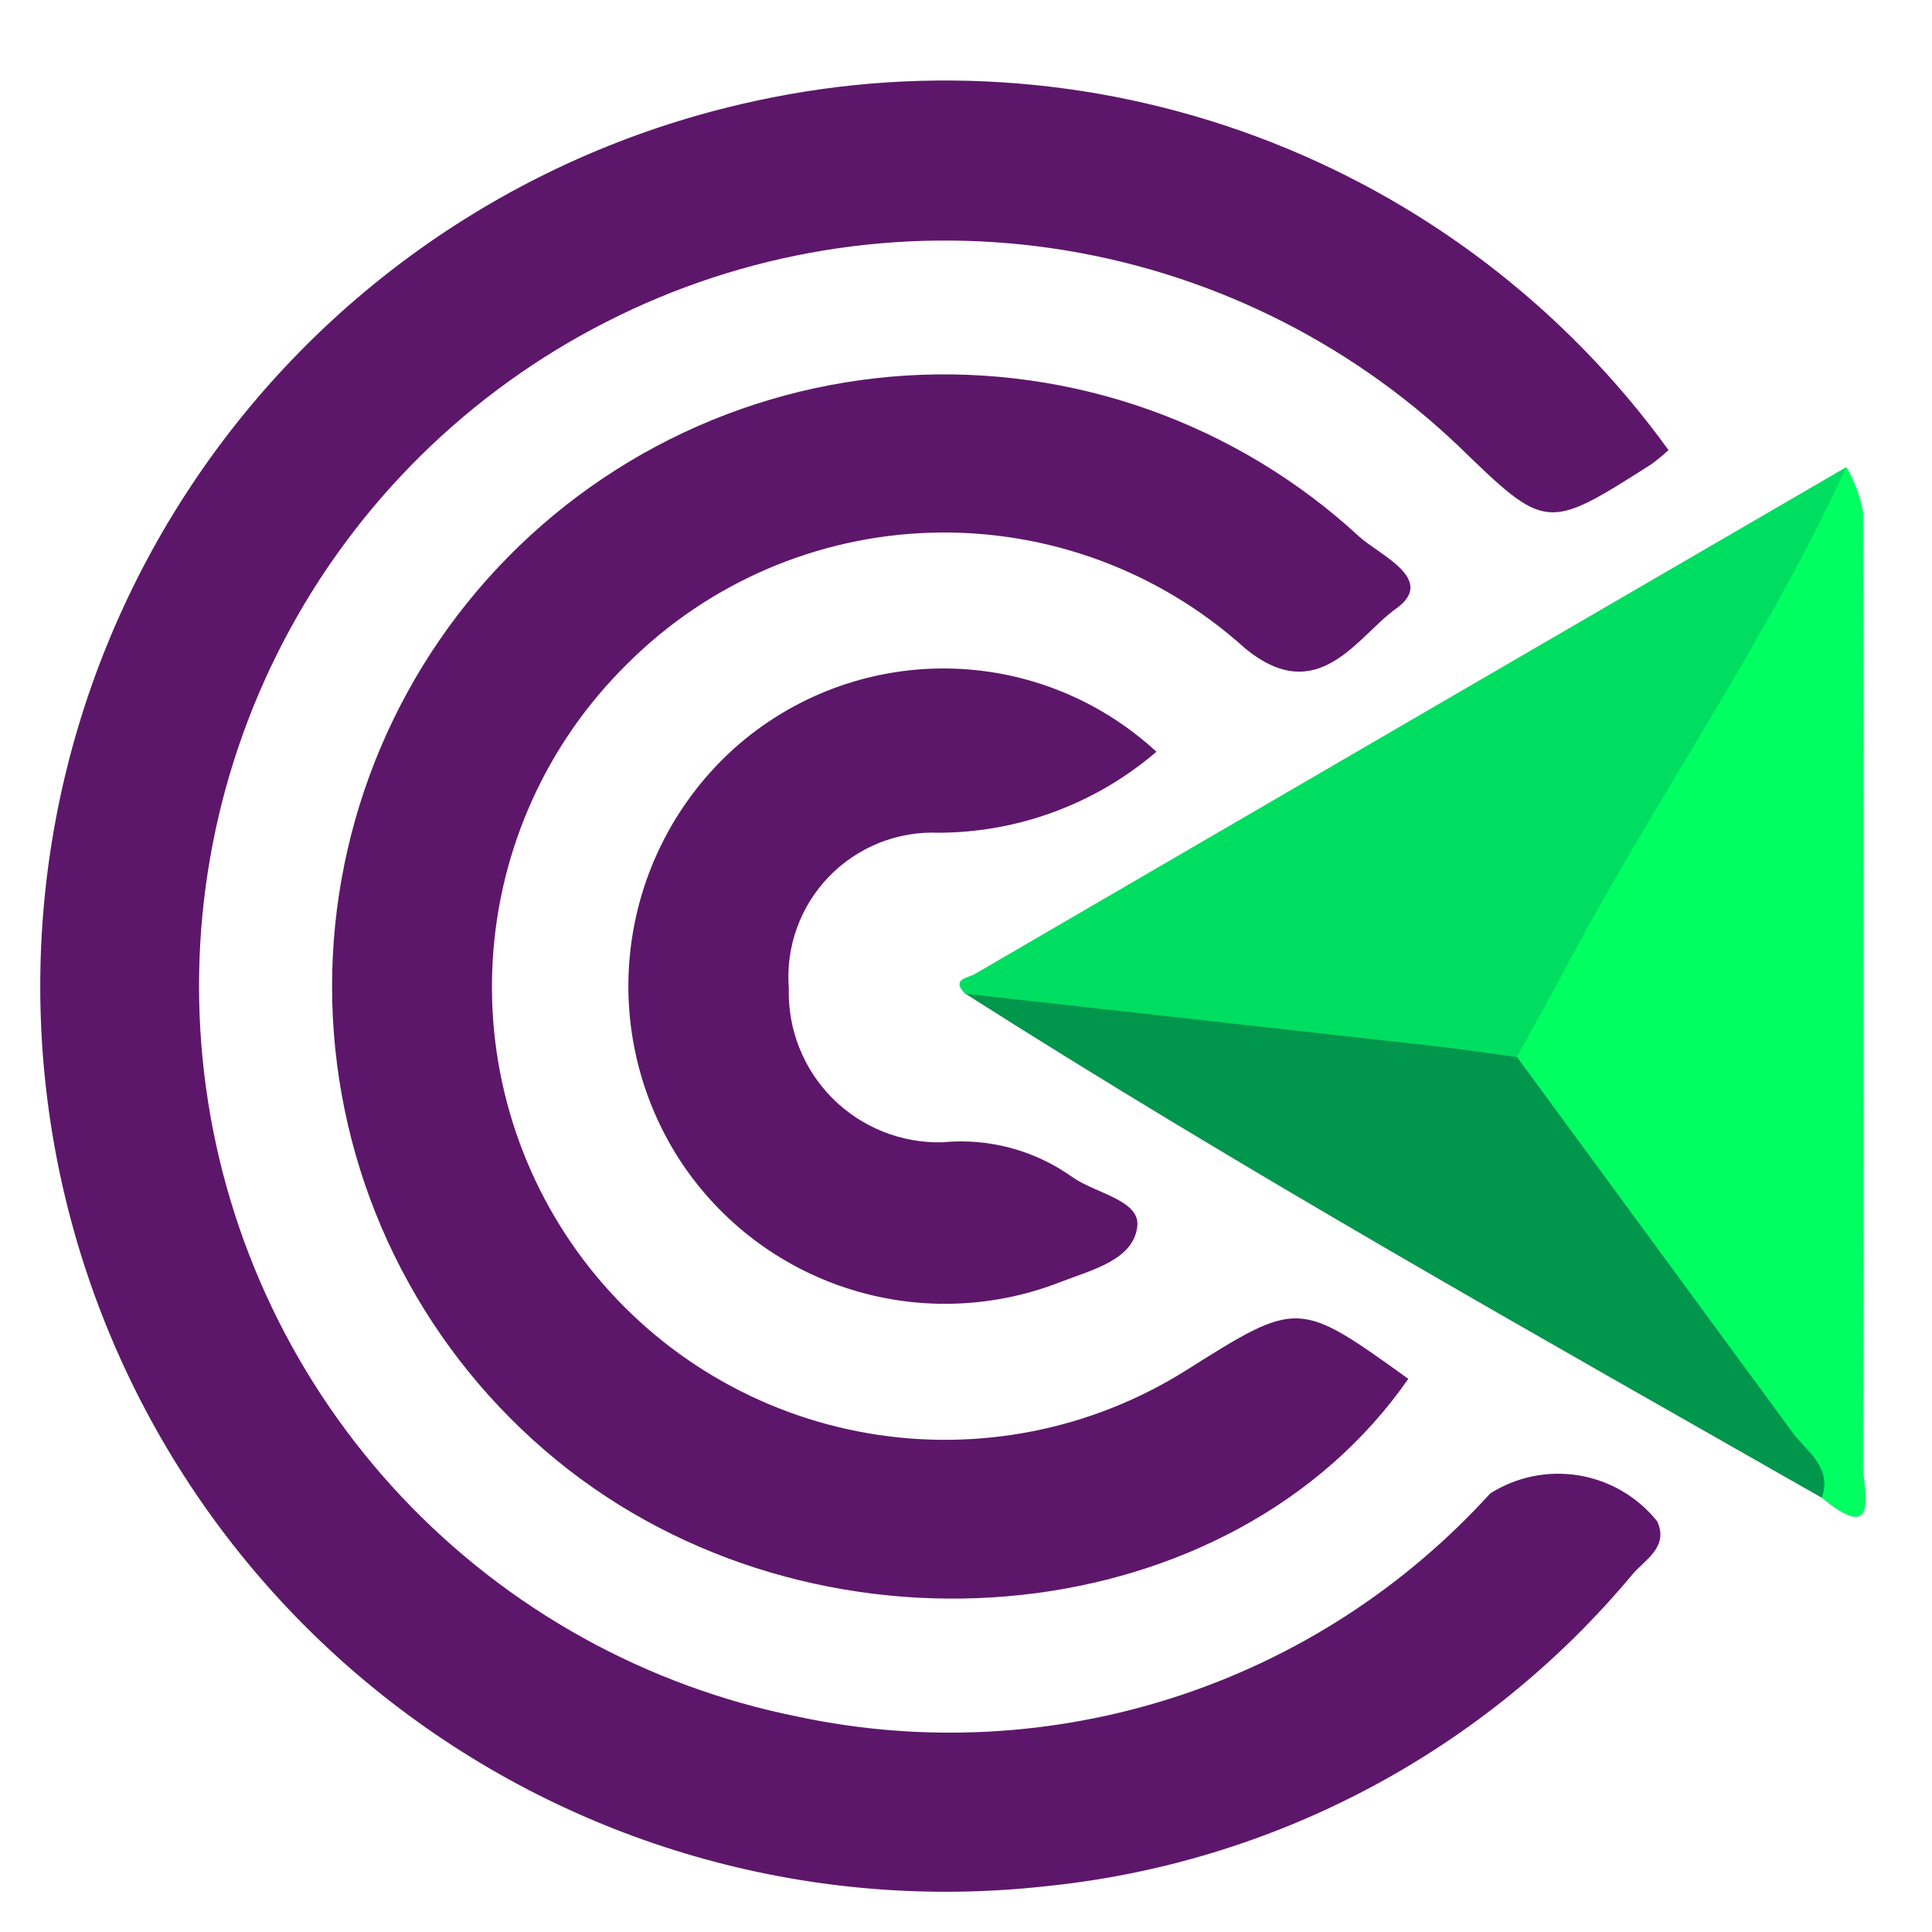<svg width="48" height="48" viewBox="0 0 48 48" fill="none" xmlns="http://www.w3.org/2000/svg">
<path d="M41.453 11.182C41.316 11.31 41.17 11.43 41.018 11.54C38.416 13.196 38.415 13.194 36.229 11.075C33.456 8.437 29.933 6.723 26.146 6.17C22.359 5.618 18.493 6.252 15.082 7.988C11.649 9.729 8.845 12.496 7.059 15.905C5.273 19.314 4.594 23.195 5.116 27.008C5.637 30.821 7.335 34.377 9.971 37.18C12.608 39.984 16.053 41.896 19.827 42.651C22.928 43.31 26.147 43.145 29.165 42.172C32.182 41.2 34.892 39.452 37.023 37.105C37.678 36.689 38.464 36.53 39.23 36.657C39.995 36.785 40.687 37.19 41.172 37.796C41.466 38.428 40.876 38.748 40.572 39.098C36.908 43.504 31.661 46.293 25.96 46.865C20.259 47.493 14.534 45.92 9.955 42.467C5.375 39.015 2.287 33.944 1.321 28.29C0.356 22.637 1.586 16.828 4.76 12.052C7.934 7.275 12.813 3.891 18.399 2.591C22.66 1.587 27.124 1.867 31.227 3.396C35.33 4.925 38.888 7.634 41.453 11.182Z" fill="#5D176A"/>
<path d="M34.989 34.257C30.643 40.506 20.63 41.58 14.103 36.498C12.487 35.237 11.143 33.663 10.151 31.87C9.159 30.077 8.54 28.102 8.33 26.064C8.12 24.025 8.325 21.966 8.931 20.008C9.538 18.051 10.533 16.236 11.859 14.673C13.184 13.111 14.811 11.832 16.643 10.913C18.475 9.995 20.474 9.457 22.519 9.33C24.564 9.204 26.614 9.492 28.545 10.178C30.476 10.864 32.249 11.932 33.756 13.32C34.251 13.784 35.713 14.389 34.683 15.123C33.726 15.803 32.748 17.617 30.919 16.095C28.796 14.182 26.019 13.158 23.162 13.234C20.305 13.311 17.587 14.483 15.57 16.507C13.596 18.455 12.412 21.063 12.243 23.831C12.074 26.599 12.932 29.332 14.654 31.506C16.376 33.679 18.84 35.141 21.573 35.61C24.306 36.079 27.116 35.523 29.464 34.048C32.254 32.29 32.254 32.29 34.989 34.257Z" fill="#5D176A"/>
<path d="M45.875 11.605C46.074 11.948 46.212 12.321 46.286 12.71C46.31 20.612 46.31 28.514 46.286 36.417C46.284 36.95 46.746 38.443 45.26 37.211C42.928 34.311 40.758 31.288 38.517 28.319C37.92 27.726 37.543 26.947 37.45 26.111C38.376 23.772 39.563 21.545 40.989 19.472C42.372 16.705 44.008 14.072 45.875 11.605Z" fill="#00FF61"/>
<path d="M45.871 11.605C43.878 15.944 41.121 19.854 38.892 24.06C38.5 24.8 38.087 25.529 37.684 26.262C37.552 26.409 37.387 26.521 37.203 26.591C37.019 26.66 36.821 26.685 36.625 26.662C32.349 26.475 28.107 25.813 23.977 24.688C23.617 24.32 24.052 24.297 24.21 24.204C31.428 20 38.648 15.801 45.871 11.605Z" fill="#00DE61"/>
<path d="M28.731 18.677C27.226 19.968 25.311 20.681 23.328 20.689C22.82 20.667 22.314 20.753 21.843 20.941C21.372 21.13 20.946 21.416 20.593 21.781C20.241 22.146 19.97 22.582 19.798 23.059C19.626 23.537 19.558 24.046 19.598 24.552C19.583 25.058 19.672 25.561 19.859 26.032C20.045 26.502 20.326 26.929 20.683 27.288C21.041 27.646 21.468 27.927 21.937 28.115C22.407 28.303 22.911 28.393 23.416 28.38C24.568 28.268 25.72 28.58 26.659 29.256C27.227 29.648 28.319 29.822 28.257 30.456C28.175 31.308 27.106 31.555 26.337 31.855C24.63 32.521 22.743 32.57 21.003 31.993C19.264 31.417 17.78 30.25 16.809 28.696C15.824 27.11 15.428 25.229 15.691 23.381C15.954 21.533 16.859 19.836 18.247 18.588C19.693 17.298 21.568 16.592 23.506 16.608C25.444 16.624 27.307 17.362 28.731 18.677Z" fill="#5D176A"/>
<path d="M23.985 24.689C27.857 25.121 31.729 25.553 35.602 25.986C36.3 26.064 36.995 26.17 37.691 26.263C39.97 29.367 42.248 32.472 44.525 35.577C44.884 36.067 45.525 36.438 45.262 37.212C38.112 33.137 30.932 29.111 23.985 24.689Z" fill="#00964C"/>
</svg>
